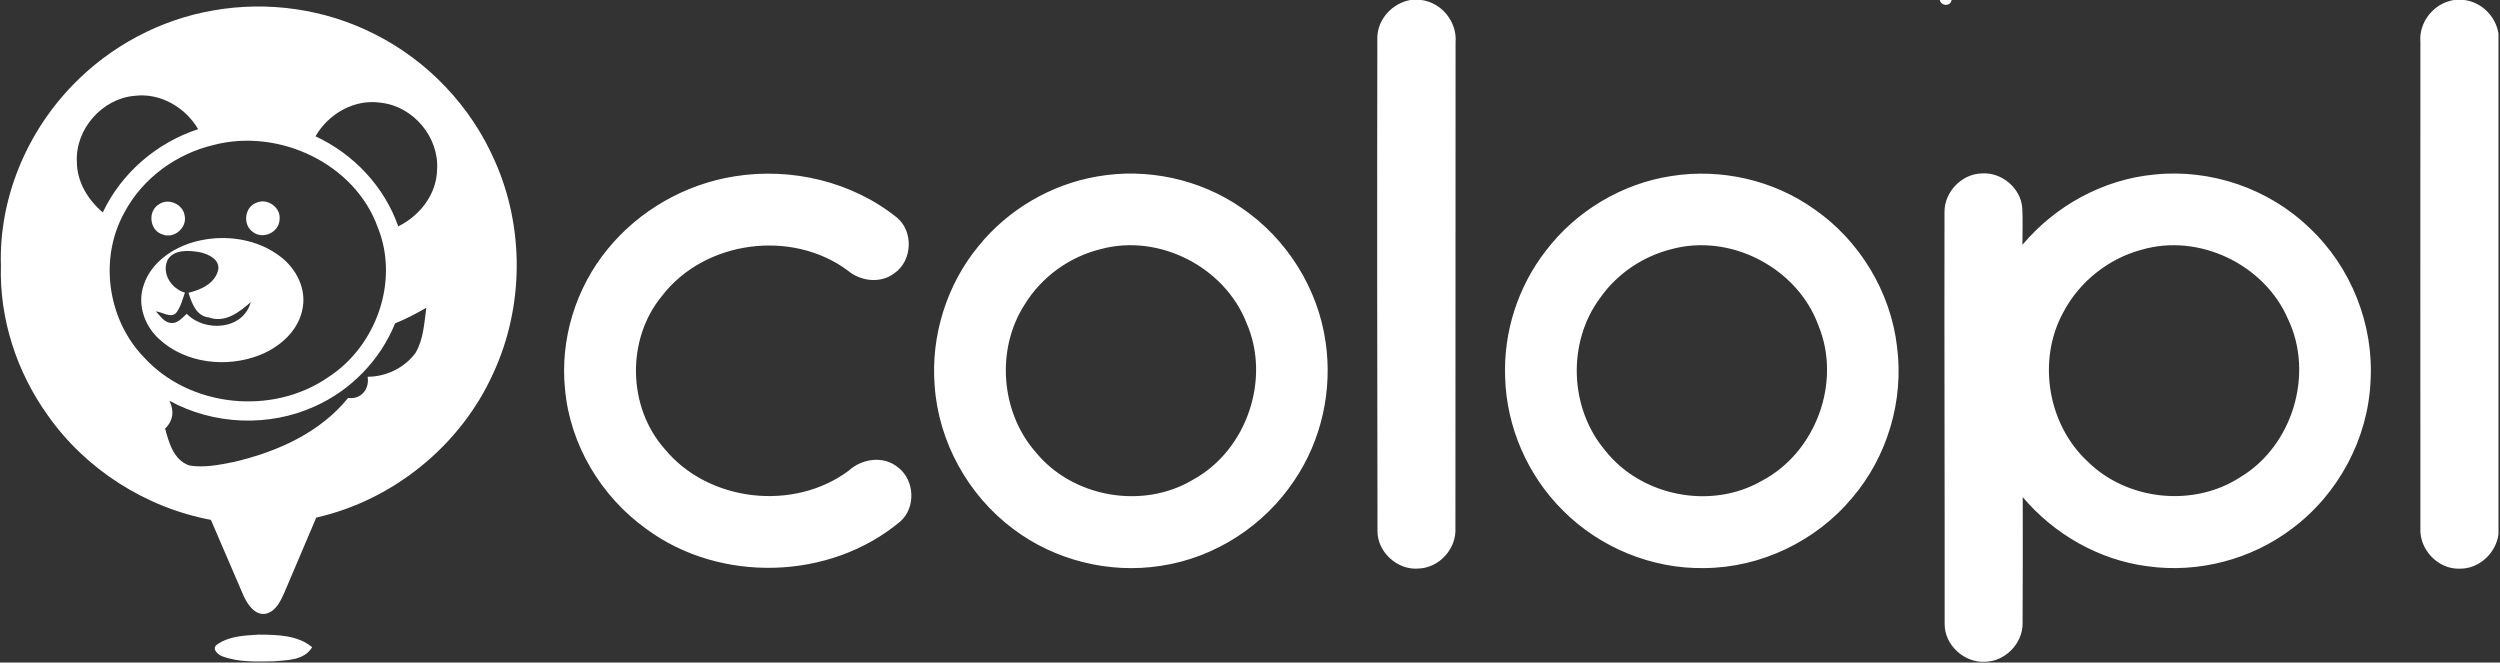 <svg version="1.2" xmlns="http://www.w3.org/2000/svg" viewBox="0 0 1649 437" width="1649" height="437">
	<rect x="0" y="0" width="1649" height="437" fill="#333333" stroke="none"/>
	<title>logo (2)ffff-svg</title>
	<style>
		.s0 { fill: #ffffff } 
	</style>
	<g id="#ffffffff">
		<path id="Layer" fill-rule="evenodd" class="s0" d="m930.3 0h7.2c13.4 1.7 23.7 14.4 22.6 27.9c-0.1 106.8 0 213.5-0.1 320.3c0.8 13.6-10.5 26.3-24.2 26.8c-13.8 1.3-27.2-10.6-27.2-24.6c-0.2-108.2-0.3-216.5-0.1-324.7c-0.3-12.6 9.6-23.5 21.8-25.7zm349.2 0h7.8c-0.7 4.4-7 4.1-7.8 0zm339.2 0h6.7c11.5 1.4 20.8 10.8 22.6 22.1v330.3c-1.6 12.4-12.7 22.8-25.4 22.7c-14.4 0.6-26.9-12.6-26.1-26.8c-0.1-106.8 0-213.6 0-320.4c-1.2-13.4 9-25.9 22.2-27.9zm-1134.1 116.3c37.3-6 77.4 3.4 107 27.2c11.1 9.2 10.2 28.4-1.5 36.6c-9.2 7.2-22.6 5.5-31.1-1.8c-36.9-27.2-94.1-19.7-122.2 16.7c-23.7 28.5-23 73.3 1.6 101.1c28.8 35.1 85.2 41.4 121.5 14.3c8.6-7.9 22.7-10 32.2-2.3c11.3 8.3 12.2 26.7 1.7 35.9c-46.4 38.9-119 40.8-167.6 4.8c-29.7-21.3-50.2-55.4-53.5-92c-3.4-33 7.1-67 28.2-92.6c20.8-25.5 51.2-42.8 83.7-47.9zm239.1 0.1c32.8-5.8 67.8 1.7 95.2 20.7c29.8 20.2 50.5 53.1 55.5 88.7c4.6 31.5-2.7 64.6-20.6 91c-19.8 29.9-52.4 51.1-88 56.4c-34.1 5.4-70.1-3.6-97.6-24.4c-29.7-22.2-49.2-57.5-51.7-94.5c-2.6-32.9 8-66.7 29.1-92.2c19.4-23.9 47.7-40.5 78.1-45.7zm2.4 47.9c-20.5 5-38.9 18.2-50 36.2c-19.3 29.6-16.2 71.3 7.1 97.8c24.4 29.9 70.8 38 103.9 18c35.3-19.4 51.3-66.4 35.1-103.3c-14.4-36.9-57.7-59.1-96.1-48.7zm376.4-48.2c32.8-5.2 67.4 2.7 94.4 22c29.8 20.7 50.2 54.5 54.4 90.6c4.6 35.5-6.4 72.6-29.7 99.8c-23.8 28.5-60.3 46-97.5 46.2c-34.5 0.6-68.8-13.5-93.1-37.9c-23.3-23-37.3-55.1-38.2-87.8c-1.2-30 8.5-60.1 27-83.8c19.9-26.1 50.2-44.2 82.7-49.1zm-0.2 48.3c-18.6 4.7-35.6 16.1-46.7 31.9c-21.9 29.2-20.5 72.7 3 100.6c23.7 30.4 69.9 39.6 103.4 20.3c35.8-18.7 52.9-65.3 37.4-102.6c-13.8-37.9-58-61-97.1-50.2zm180.3-24.4c-0.2-13.3 11.3-25.3 24.5-25.6c13.2-1 25.9 9.7 26.8 22.9c0.4 8.1 0.1 16.1 0.1 24.2c21.7-25.9 53.5-43.3 87.3-46.4c37-3.8 75.2 9.3 101.9 35.1c27.5 25.7 42.7 63.8 40.4 101.4c-1.7 37.9-21.3 74.4-51.8 97.1c-26.9 20.4-61.9 29.5-95.3 24.8c-31.9-4.1-61.6-21.1-82.3-45.6c0 27.8 0.1 55.6-0.1 83.3c0.1 13.2-11.4 25-24.6 25.3c-13.8 0.9-26.9-11-26.8-24.9c0.1-90.5-0.3-181.1-0.1-271.6zm130.1 24.7c-21.9 5.8-41.1 21.1-51.7 41.2c-17.3 31.5-10.5 73.6 15.7 98.2c26 26 70 30.8 100.9 10.7c34.6-20.6 49-68.2 31.5-104.5c-15.5-35.9-58.7-56.6-96.4-45.6z" />
		<path id="Layer" fill-rule="evenodd" class="s0" d="m48.3 55.8c24.6-25.4 57.4-42.9 92.3-48.9c35.9-6.4 73.8-1 106.3 15.5c35.2 17.6 63.8 47.7 79.5 83.8c19.6 43.9 19.2 96.2-1 139.9c-21.4 47.6-65.9 83.8-116.8 95.3c-7 16.5-14 32.9-21 49.4c-2.5 5.6-5.6 12.4-12.2 14c-7.2 1.3-11.9-5.9-14.6-11.5c-7.3-16.8-14.5-33.6-21.7-50.4c-43.1-8.1-82.6-33.3-107.7-69.1c-20.4-28.5-31.8-63.4-30.8-98.5c-1.4-44.2 16.9-88 47.7-119.5zm2.4 50.9c0 13.2 7.3 25.1 17.1 33.4c12.3-26 35.6-46 62.9-54.9c-8.4-14.4-25-24.1-41.9-22c-21.4 1.8-39.2 22-38.1 43.5zm157.4-16.8c25.2 11.7 45.4 33.2 54.6 59.4c14.2-7 25.3-21.1 25.6-37.4c1.4-21.3-15.5-41.6-36.8-44.1c-17.4-2.8-34.8 7.1-43.4 22.1zm-67.1 5.7c-24.7 5.8-47 22-58.9 44.5c-16.9 30.2-11.3 70.4 12.6 95.3c30.1 33.3 84.7 38.9 121.5 13.6c31.8-20.3 47.3-63.3 33.1-98.7c-15.1-42.5-65.4-65.9-108.3-54.7zm119.6 117.7c-9.8 24.2-29.2 44.2-53.1 54.8c-30.2 13.7-66.7 12.2-95.8-3.8c3.4 6.6 2.5 13.3-2.8 18.4c2.5 9.3 5.7 20.8 15.9 24.3c9.9 1.7 19.9-0.4 29.5-2.3c28.3-6.6 56.7-19.2 75.3-42.2c8.5 1.1 14.2-5.7 12.9-14c12.2 0 24.2-5.8 31.5-15.6c5.4-9 5.8-19.8 7.2-29.9c-6.7 3.9-13.5 7.4-20.6 10.3zm-91.4-79.6c7.2-3.3 16.3 3.3 15.2 11.2c-0.3 8.4-11.1 13.3-17.6 8.1c-6.9-4.7-5.5-16.6 2.4-19.3zm-64.4 1.1c6.2-4.4 15.9-0.2 17 7.4c1.8 8-7.1 15.6-14.7 12.4c-8.4-2.5-9.9-15.3-2.3-19.8zm23.5 24.7c19.4-5.3 41.7-2.3 57.6 10.5c9.6 7.7 16 20.3 13.8 32.8c-2.3 15-15 26.2-28.6 31.5c-21.9 8.5-49.1 5.4-66.5-11c-9.4-8.7-14.1-22.6-9.9-35c4.7-14.9 19-24.8 33.6-28.8zm-17.7 11.8c-4.2 9 2.4 19.2 11.4 21.7c-1.6 4.4-2.7 9.1-5.5 13c-3.5 4.4-9.4-0.3-13.7-0.6c2.9 2.9 5.3 7.1 9.7 7.6c4.6 0.7 7.6-3.4 10.7-6c11.9 12.3 37.2 10.7 42.2-7.7c-7.5 6.6-16.9 13.9-27.6 10.1c-8.5-0.9-11.2-9.5-13.5-16.3c8.3-1.9 17.9-6.3 19.7-15.5c0.8-6.7-6.7-10-12-11.2c-7.2-1.3-17-2.1-21.4 4.9zm32.5 253.9c7.9-5.7 18.2-6 27.5-6.6c12.1 0.1 25.6 0.2 35.3 8.3c-5.3 8.8-16.5 8.5-25.4 9.3c-11.2 0.2-23 0.7-33.6-3.2c-3-1-7.6-4.9-3.8-7.8z" />
	</g>
</svg>